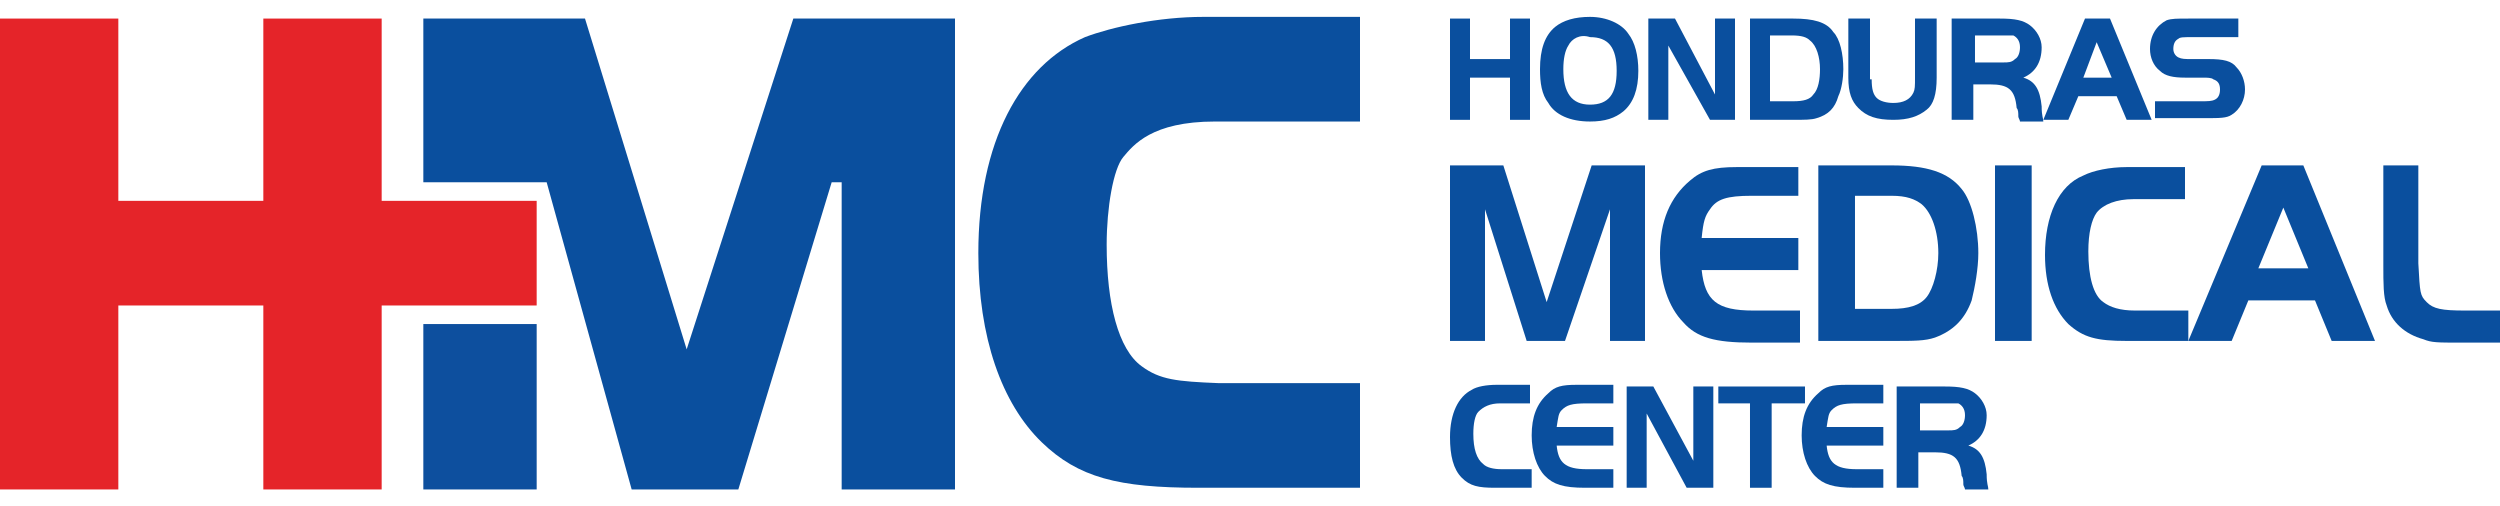 <svg width="237" height="48" viewBox="0 0 237 48" fill="none" xmlns="http://www.w3.org/2000/svg">
<path d="M145.044 11.36H143.148V7.36H139.356V11.36H137.46V1.76H139.356V5.6H143.148V1.76H145.044V11.36Z" fill="#0A4F9E"/>
<path d="M154.366 3.2C154.998 4 155.314 5.28 155.314 6.72C155.314 8.48 154.84 9.76 153.892 10.56C153.102 11.2 152.154 11.52 150.732 11.52C148.836 11.52 147.414 10.88 146.782 9.76C146.15 8.96 145.992 7.84 145.992 6.56C145.992 4.64 146.466 3.36 147.414 2.56C148.204 1.92 149.31 1.6 150.732 1.6C152.312 1.6 153.734 2.24 154.366 3.2ZM148.678 4.32C148.362 4.8 148.204 5.6 148.204 6.56C148.204 8.8 148.994 9.92 150.732 9.92C152.47 9.92 153.26 8.96 153.26 6.72C153.26 4.48 152.47 3.52 150.732 3.52C149.784 3.2 148.994 3.68 148.678 4.32Z" fill="#0A4F9E"/>
<path d="M158.158 11.36H156.262V1.76H158.79L162.582 8.96V1.76H164.478V11.36H162.108L158.158 4.32V11.36Z" fill="#0A4F9E"/>
<path d="M170.008 1.76C171.904 1.76 173.168 2.08 173.8 3.04C174.432 3.68 174.748 5.12 174.748 6.56C174.748 7.36 174.59 8.48 174.274 9.12C173.958 10.24 173.326 10.88 172.22 11.2C171.746 11.36 171.114 11.36 169.85 11.36H165.9V1.76H170.008ZM167.954 9.6H170.008C170.956 9.6 171.588 9.44 171.904 8.96C172.378 8.48 172.536 7.52 172.536 6.56C172.536 5.44 172.22 4.32 171.588 3.84C171.272 3.52 170.798 3.36 169.85 3.36H167.796V9.6H167.954Z" fill="#0A4F9E"/>
<path d="M177.434 7.52C177.434 8.48 177.592 8.96 177.908 9.28C178.224 9.6 178.856 9.76 179.488 9.76C180.436 9.76 181.068 9.44 181.384 8.8C181.542 8.48 181.542 8.16 181.542 7.36V1.76H183.596V7.36C183.596 8.96 183.28 9.92 182.648 10.4C181.858 11.04 180.91 11.36 179.488 11.36C177.908 11.36 176.96 11.04 176.17 10.24C175.538 9.6 175.222 8.8 175.222 7.36V1.76H177.276V7.52H177.434Z" fill="#0A4F9E"/>
<path d="M187.071 11.36H185.017V1.76H189.599C191.021 1.76 191.811 1.92 192.443 2.4C193.075 2.88 193.549 3.68 193.549 4.48C193.549 5.92 192.917 6.88 191.811 7.36C192.917 7.68 193.391 8.48 193.549 10.08C193.549 11.04 193.707 11.2 193.707 11.52H191.495C191.495 11.36 191.337 11.2 191.337 11.04C191.337 10.72 191.337 10.4 191.179 10.24C191.021 8.48 190.389 8 188.651 8H187.071V11.36ZM189.915 5.92C190.389 5.92 190.705 5.92 191.021 5.6C191.337 5.44 191.495 4.96 191.495 4.48C191.495 3.84 191.179 3.52 190.863 3.36C190.705 3.36 190.389 3.36 190.073 3.36H187.229V5.92H189.915Z" fill="#0A4F9E"/>
<path d="M197.658 1.76H200.028L203.978 11.36H201.608L200.66 9.12H197.026L196.078 11.36H193.708L197.658 1.76ZM197.5 7.36H200.186L198.764 4L197.5 7.36Z" fill="#0A4F9E"/>
<path d="M204.294 9.6H208.56C209.35 9.6 209.666 9.6 209.982 9.44C210.298 9.28 210.456 8.96 210.456 8.48C210.456 8 210.298 7.68 209.824 7.52C209.666 7.36 209.192 7.36 208.876 7.36H207.138C206.032 7.36 205.242 7.2 204.768 6.72C204.136 6.24 203.82 5.44 203.82 4.64C203.82 3.36 204.452 2.4 205.4 1.92C205.874 1.76 206.348 1.76 207.454 1.76H212.194V3.52H207.928C206.98 3.52 206.664 3.52 206.506 3.68C206.19 3.84 206.032 4.16 206.032 4.64C206.032 4.96 206.19 5.28 206.506 5.44C206.822 5.6 207.138 5.6 207.77 5.6H209.35C210.772 5.6 211.562 5.76 212.036 6.4C212.51 6.88 212.826 7.68 212.826 8.48C212.826 9.44 212.352 10.4 211.562 10.88C211.088 11.2 210.456 11.2 209.034 11.2H204.294V9.6Z" fill="#0A4F9E"/>
<path d="M146.624 28.64L150.89 15.68H155.946V32.32H152.628V19.84L148.362 32.32H144.728L140.778 19.84V32.32H137.46V15.68H142.516L146.624 28.64Z" fill="#0A4F9E"/>
<path d="M170.64 18.56H166.058C163.688 18.56 162.74 18.88 162.108 19.84C161.634 20.48 161.476 20.96 161.318 22.56H170.482V25.6H161.318C161.634 28.48 162.74 29.44 166.216 29.44H170.64V32.48H166.058C162.582 32.48 160.844 32 159.58 30.56C158.158 29.12 157.368 26.72 157.368 24C157.368 20.96 158.316 18.72 160.212 17.12C161.318 16.16 162.424 15.84 164.636 15.84H170.482V18.56H170.64Z" fill="#0A4F9E"/>
<path d="M179.329 15.68C182.647 15.68 184.701 16.32 185.965 17.92C186.913 19.04 187.545 21.6 187.545 24C187.545 25.44 187.229 27.2 186.913 28.48C186.281 30.24 185.175 31.36 183.437 32C182.489 32.32 181.541 32.32 179.329 32.32H172.377V15.68H179.329ZM175.853 29.28H179.329C180.909 29.28 182.015 28.96 182.647 28.16C183.279 27.36 183.753 25.6 183.753 24C183.753 21.92 183.121 20.16 182.173 19.36C181.541 18.88 180.751 18.56 179.329 18.56H175.853V29.28Z" fill="#0A4F9E"/>
<path d="M192.602 15.68H189.126V32.32H192.602V15.68Z" fill="#0A4F9E"/>
<path d="M207.296 32.32H201.608C198.764 32.32 197.5 32 196.078 30.72C194.656 29.28 193.866 27.04 193.866 24.16C193.866 20.48 195.13 17.6 197.5 16.64C198.448 16.16 200.028 15.84 201.608 15.84H207.138V18.88H202.24C200.66 18.88 199.396 19.36 198.764 20.16C198.29 20.8 197.974 22.08 197.974 23.84C197.974 26.24 198.448 28 199.396 28.64C200.028 29.12 200.976 29.44 202.398 29.44H207.454V32.32H207.296Z" fill="#0A4F9E"/>
<path d="M214.406 15.68H218.356L225.15 32.32H221.042L219.462 28.48H213.142L211.562 32.32H207.454L214.406 15.68ZM214.09 25.44H218.83L216.46 19.68L214.09 25.44Z" fill="#0A4F9E"/>
<path d="M229.258 15.68V24.96C229.416 27.84 229.416 28 230.048 28.64C230.68 29.28 231.47 29.44 233.682 29.44H237V32.48H233.366C230.996 32.48 230.522 32.48 229.732 32.16C227.994 31.68 226.73 30.56 226.256 28.96C225.94 28.16 225.94 26.88 225.94 25.12V15.68H229.258Z" fill="#0A4F9E"/>
<path d="M145.044 46.24H141.726C140.146 46.24 139.356 46.08 138.566 45.28C137.776 44.48 137.46 43.2 137.46 41.44C137.46 39.2 138.25 37.6 139.514 36.96C139.988 36.64 140.936 36.48 141.884 36.48H145.044V38.24H142.2C141.252 38.24 140.62 38.56 140.146 39.04C139.83 39.36 139.672 40.16 139.672 41.12C139.672 42.56 139.988 43.52 140.62 44C140.936 44.32 141.568 44.48 142.358 44.48H145.202V46.24H145.044Z" fill="#0A4F9E"/>
<path d="M153.103 38.24H150.417C148.995 38.24 148.521 38.4 148.047 38.88C147.731 39.2 147.731 39.52 147.573 40.48H152.945V42.24H147.573C147.731 43.84 148.363 44.48 150.417 44.48H152.945V46.24H150.259C148.205 46.24 147.257 45.92 146.467 45.12C145.677 44.32 145.203 42.88 145.203 41.28C145.203 39.52 145.677 38.24 146.783 37.28C147.415 36.64 148.047 36.48 149.469 36.48H152.945V38.24H153.103Z" fill="#0A4F9E"/>
<path d="M156.104 46.24H154.208V36.64H156.736L160.527 43.68V36.64H162.423V46.24H159.895L156.104 39.2V46.24Z" fill="#0A4F9E"/>
<path d="M162.897 38.24V36.64H171.113V38.24H167.953V46.24H165.899V38.24H162.897Z" fill="#0A4F9E"/>
<path d="M178.697 38.24H176.011C174.589 38.24 174.115 38.4 173.641 38.88C173.325 39.2 173.325 39.52 173.167 40.48H178.539V42.24H173.167C173.325 43.84 173.957 44.48 176.011 44.48H178.539V46.24H175.853C173.799 46.24 172.851 45.92 172.061 45.12C171.271 44.32 170.797 42.88 170.797 41.28C170.797 39.52 171.271 38.24 172.377 37.28C173.009 36.64 173.641 36.48 175.063 36.48H178.539V38.24H178.697Z" fill="#0A4F9E"/>
<path d="M181.858 46.24H179.804V36.64H184.386C185.808 36.64 186.598 36.8 187.23 37.28C187.862 37.76 188.336 38.56 188.336 39.36C188.336 40.8 187.704 41.76 186.598 42.24C187.704 42.56 188.178 43.36 188.336 44.96C188.336 45.92 188.494 46.08 188.494 46.4H186.282C186.282 46.24 186.124 46.08 186.124 45.92C186.124 45.6 186.124 45.28 185.966 45.12C185.808 43.36 185.176 42.88 183.438 42.88H181.858V46.24ZM184.702 40.8C185.176 40.8 185.492 40.8 185.808 40.48C186.124 40.32 186.282 39.84 186.282 39.36C186.282 38.72 185.966 38.4 185.65 38.24C185.492 38.24 185.176 38.24 184.86 38.24H182.016V40.8H184.702Z" fill="#0A4F9E"/>
<path d="M50.877 30.72V46.4H40.132V30.72H50.877Z" fill="#0D4F9E"/>
<path d="M24.964 46.4V28.96H11.218V46.4H0V1.76H11.218V19.04H24.964V1.76H36.182V19.04H50.876V28.96H36.182V46.4H24.964Z" fill="#E52429"/>
<path d="M79.79 46.4V17.28H78.842L69.994 46.4H59.882L51.824 17.28H40.132V1.76H55.458L65.096 33.12L75.208 1.76H90.534V46.4H79.79Z" fill="#0A4F9E"/>
<path d="M128.928 46.24H113.602C106.018 46.24 102.226 45.28 98.75 41.92C94.958 38.24 92.746 32 92.746 24C92.746 13.44 96.696 6.24 102.858 3.52C105.386 2.56 109.81 1.6 114.076 1.6H128.928V11.52H115.182C109.178 11.52 107.44 13.76 106.492 14.88C105.544 16 104.912 19.68 104.912 23.2C104.912 28.8 106.018 33.12 108.23 34.72C109.968 36 111.548 36.16 115.498 36.32H128.928V46.24Z" fill="#0A4F9E"/>
</svg>

